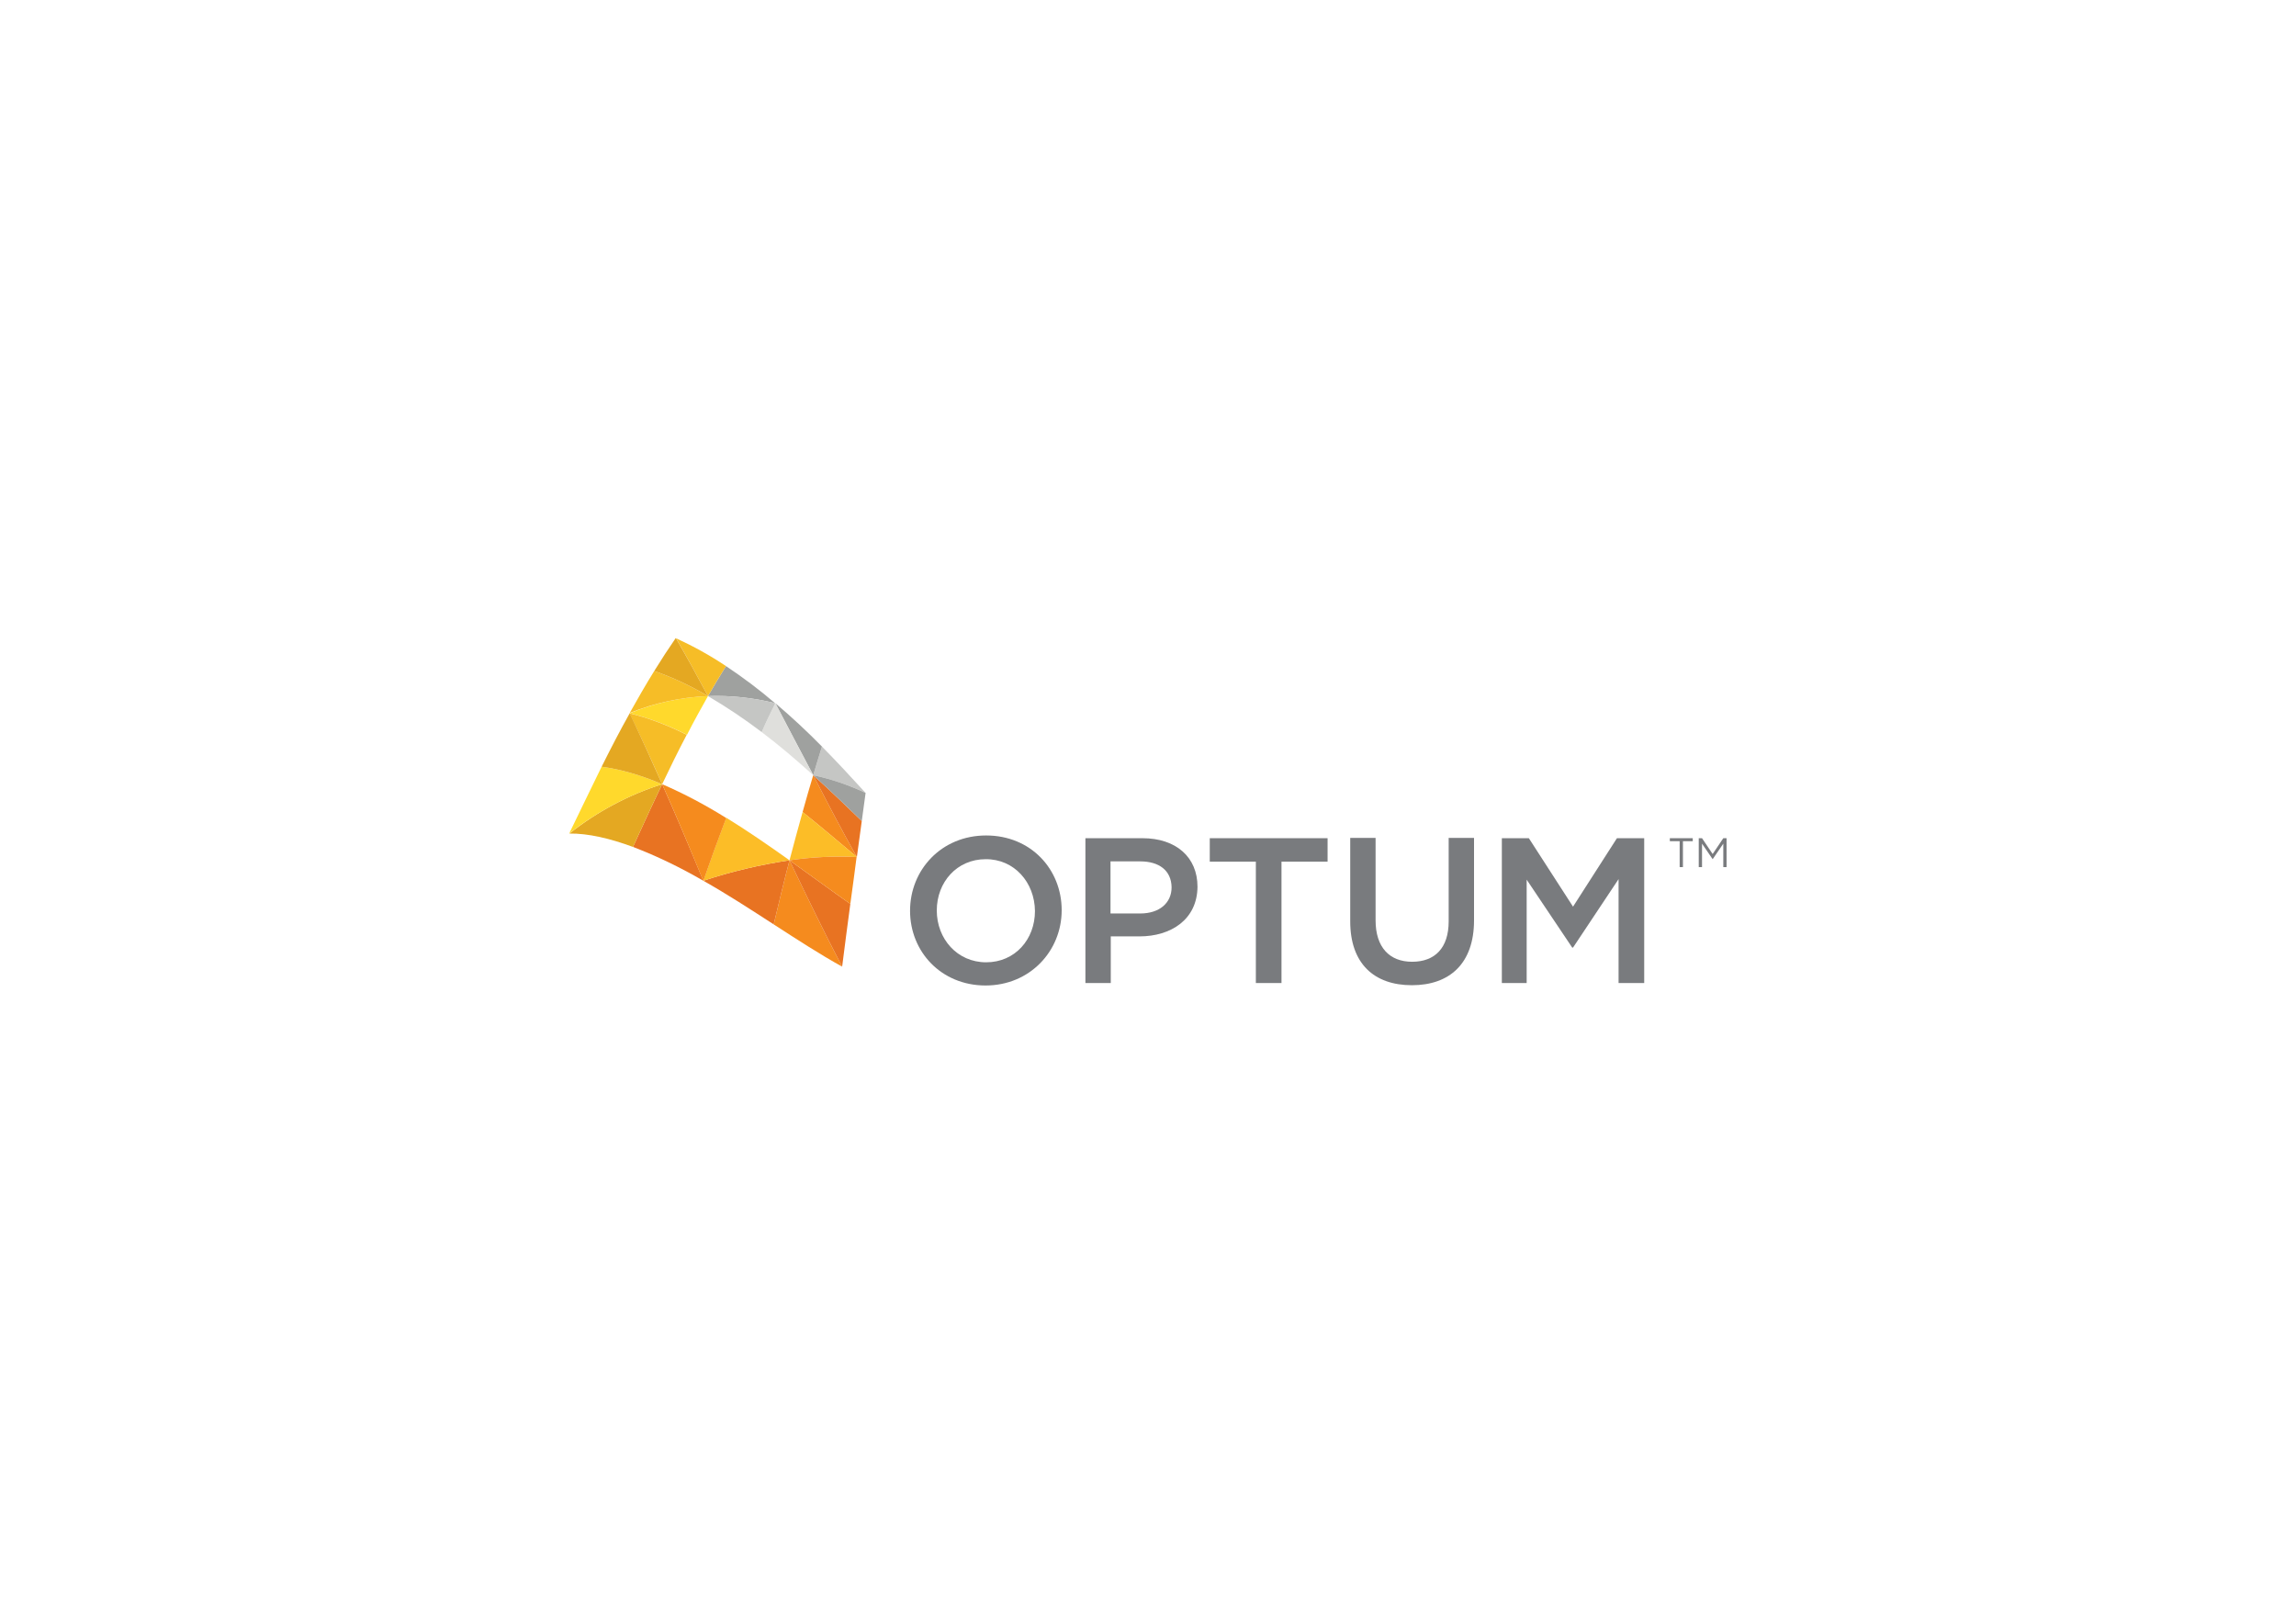 <?xml version="1.0" encoding="utf-8"?>
<!-- Generator: Adobe Illustrator 25.4.1, SVG Export Plug-In . SVG Version: 6.00 Build 0)  -->
<svg version="1.1" id="katman_1" xmlns="http://www.w3.org/2000/svg" xmlns:xlink="http://www.w3.org/1999/xlink" x="0px" y="0px"
	 viewBox="0 0 841.9 595.3" style="enable-background:new 0 0 841.9 595.3;" xml:space="preserve">
<style type="text/css">
	.cl0{fill:#F58B1E;}
	.cl1{fill:#E87322;}
	.cl2{fill:#FCBD27;}
	.cl3{fill:#C5C6C4;}
	.cl4{fill:#9FA19F;}
	.cl5{fill:#DFDFDC;}
	.cl6{fill:#E4A822;}
	.cl7{fill:#FFD92C;}
	.cl8{fill:#F6BD27;}
	.cl9{fill:#797B7E;}
</style>
<g id="Layer_2_00000013167408836937074650000000397191041821113240_">
	<g id="layer">
		<path class="cl0" d="M289.5,315.4c-2,7.6-3.9,15.5-5.8,23.5c8.5,5.5,16.8,10.9,25.1,15.5C302.5,342.4,296.1,329.2,289.5,315.4"/>
		<path class="cl1" d="M289.5,315.4c7.6,5.4,15,10.9,22.3,16c-1,7.4-2,15.1-3,23C302.5,342.4,296.1,329.2,289.5,315.4"/>
		<path class="cl1" d="M289.5,315.4c-2,7.6-3.9,15.5-5.8,23.5c-8.5-5.5-17.1-11.1-25.8-16C268.2,319.5,278.8,317,289.5,315.4"/>
		<path class="cl2" d="M289.5,315.4c-7.6-5.4-15.4-10.8-23.2-15.6c-2.9,7.6-5.7,15.3-8.4,23.1C268.2,319.5,278.8,317,289.5,315.4"/>
		<path class="cl0" d="M298.2,284.2c-1.3,4.3-2.6,8.8-3.9,13.5c6.8,5.4,13.4,11.1,19.9,16.5C308.9,304.8,303.6,294.7,298.2,284.2"/>
		<path class="cl1" d="M298.2,284.2c6.1,5.5,12,11.2,17.8,16.8c-0.6,4.2-1.2,8.6-1.8,13.2C308.9,304.8,303.6,294.7,298.2,284.2"/>
		<path class="cl2" d="M289.5,315.4c1.6-6.1,3.2-12,4.8-17.7c6.8,5.4,13.4,11.1,19.9,16.5C305.9,313.8,297.7,314.2,289.5,315.4"/>
		<path class="cl0" d="M289.5,315.4c7.6,5.4,15,10.9,22.3,16c0.8-5.9,1.6-11.6,2.3-17.2C305.9,313.8,297.7,314.2,289.5,315.4"/>
		<path class="cl3" d="M298.2,284.2c1.1-3.6,2.1-7.1,3.2-10.5c5.5,5.6,10.8,11.3,16,17C311.2,287.8,304.8,285.6,298.2,284.2"/>
		<path class="cl4" d="M298.2,284.2c6.1,5.5,12,11.2,17.8,16.8l1.4-10.3C311.2,287.8,304.8,285.6,298.2,284.2"/>
		<path class="cl4" d="M298.2,284.2c1.1-3.6,2.1-7.1,3.2-10.5c-5.5-5.6-11.2-10.9-17.1-15.9C289,266.7,293.6,275.6,298.2,284.2"/>
		<path class="cl5" d="M298.2,284.2c-6.1-5.5-12.4-10.9-18.9-15.8c1.6-3.7,3.3-7.2,5-10.6C289,266.7,293.6,275.6,298.2,284.2"/>
		<path class="cl1" d="M242.8,287.5c-3.7,7.7-7.2,15.4-10.7,23c8.9,3.4,17.5,7.6,25.8,12.4C252.9,310.8,247.9,298.9,242.8,287.5"/>
		<path class="cl0" d="M242.8,287.5c8.1,3.5,16,7.7,23.5,12.4c-2.9,7.6-5.7,15.3-8.4,23.1C252.9,310.8,247.9,298.9,242.8,287.5"/>
		<path class="cl6" d="M242.8,287.5c-3.7,7.7-7.2,15.4-10.7,23c-8.4-3.1-16.4-5-23.3-4.9C218.9,297.6,230.5,291.4,242.8,287.5"/>
		<path class="cl7" d="M242.8,287.5c-7.7-3.3-15.3-5.5-22.2-6.4c-4.1,8.3-8,16.5-11.9,24.5C218.9,297.6,230.5,291.4,242.8,287.5"/>
		<path class="cl7" d="M259.6,255.2c-2.6,4.6-5.2,9.3-7.7,14.2c-6.7-3.4-13.7-6.1-21-7.9C240,257.7,249.7,255.6,259.6,255.2"/>
		<path class="cl8" d="M259.6,255.2c-6.2-3.7-12.8-6.8-19.7-9.2c-3.1,5-6.1,10.2-9,15.4C240,257.7,249.7,255.6,259.6,255.2"/>
		<path class="cl8" d="M242.8,287.5c2.9-6.1,5.9-12.2,9-18.1c-6.7-3.4-13.7-6.1-21-7.9C234.8,269.7,238.8,278.5,242.8,287.5"/>
		<path class="cl6" d="M242.8,287.5c-7.7-3.3-15.3-5.5-22.2-6.4c3.3-6.6,6.7-13.2,10.3-19.6C234.8,269.7,238.8,278.5,242.8,287.5"/>
		<path class="cl4" d="M259.6,255.2c2.2-3.8,4.4-7.5,6.6-11c6.3,4.2,12.3,8.7,18,13.6C276.2,255.8,267.9,254.9,259.6,255.2"/>
		<path class="cl3" d="M259.6,255.2c6.8,4,13.4,8.4,19.7,13.2c1.6-3.7,3.3-7.2,5-10.6C276.2,255.8,267.9,254.9,259.6,255.2"/>
		<path class="cl8" d="M259.6,255.2c2.2-3.8,4.4-7.5,6.6-11c-5.8-3.9-12-7.3-18.3-10.2C251.8,240.8,255.7,247.9,259.6,255.2"/>
		<path class="cl6" d="M259.6,255.2c-6.2-3.7-12.8-6.8-19.7-9.2c2.6-4.2,5.2-8.2,7.9-12.1C251.8,240.8,255.7,247.9,259.6,255.2"/>
		<path class="cl9" d="M361.4,361.3c-16.3,0-27.7-12.4-27.7-27.4s11.5-27.6,27.9-27.6s27.7,12.4,27.7,27.4S377.6,361.3,361.4,361.3
			 M361.4,315c-10.5,0-17.9,8.4-17.9,18.8c0,10.4,7.5,19,18.1,19s17.9-8.4,17.9-18.8C379.4,323.5,371.9,314.9,361.4,315L361.4,315z"
			/>
		<path class="cl9" d="M417.8,343.3h-10.5v17.1h-9.3v-53.1h20.9c12.4,0,20.2,7,20.2,17.8C439,337.1,429.4,343.3,417.8,343.3
			 M418.1,315.8h-10.9v19.1h10.9c7.1,0,11.5-3.9,11.5-9.6C429.5,319.1,425,315.8,418.1,315.8z"/>
		<polyline class="cl9" points="469.9,360.4 460.5,360.4 460.5,315.9 443.6,315.9 443.6,307.3 486.8,307.3 486.8,315.9 469.9,315.9
			469.9,360.4 		"/>
		<path class="cl9" d="M540.5,337.4c0,15.9-9,23.8-22.8,23.8c-13.9,0-22.6-8-22.6-23.4v-30.6h9.3v30.2c0,9.9,5.1,15.2,13.4,15.2
			c8.3,0,13.4-5,13.4-14.8v-30.6h9.3V337.4"/>
		<polyline class="cl9" points="576.8,347.4 576.5,347.4 559.8,322.5 559.8,360.4 550.7,360.4 550.7,307.3 560.6,307.3 576.8,332.4
			592.9,307.3 602.9,307.3 602.9,360.4 593.5,360.4 593.5,322.3 576.8,347.4 		"/>
		<polyline class="cl9" points="617.1,317.9 615.9,317.9 615.9,308.4 612.3,308.4 612.3,307.3 620.7,307.3 620.7,308.4 617.1,308.4
			617.1,317.9 		"/>
		<polyline class="cl9" points="628,315 628,315 624.1,309.3 624.1,317.9 622.9,317.9 622.9,307.3 624.1,307.3 628,313.1
			631.9,307.3 633.1,307.3 633.1,317.9 631.9,317.9 631.9,309.3 628,315 		"/>
	</g>
</g>
</svg>
